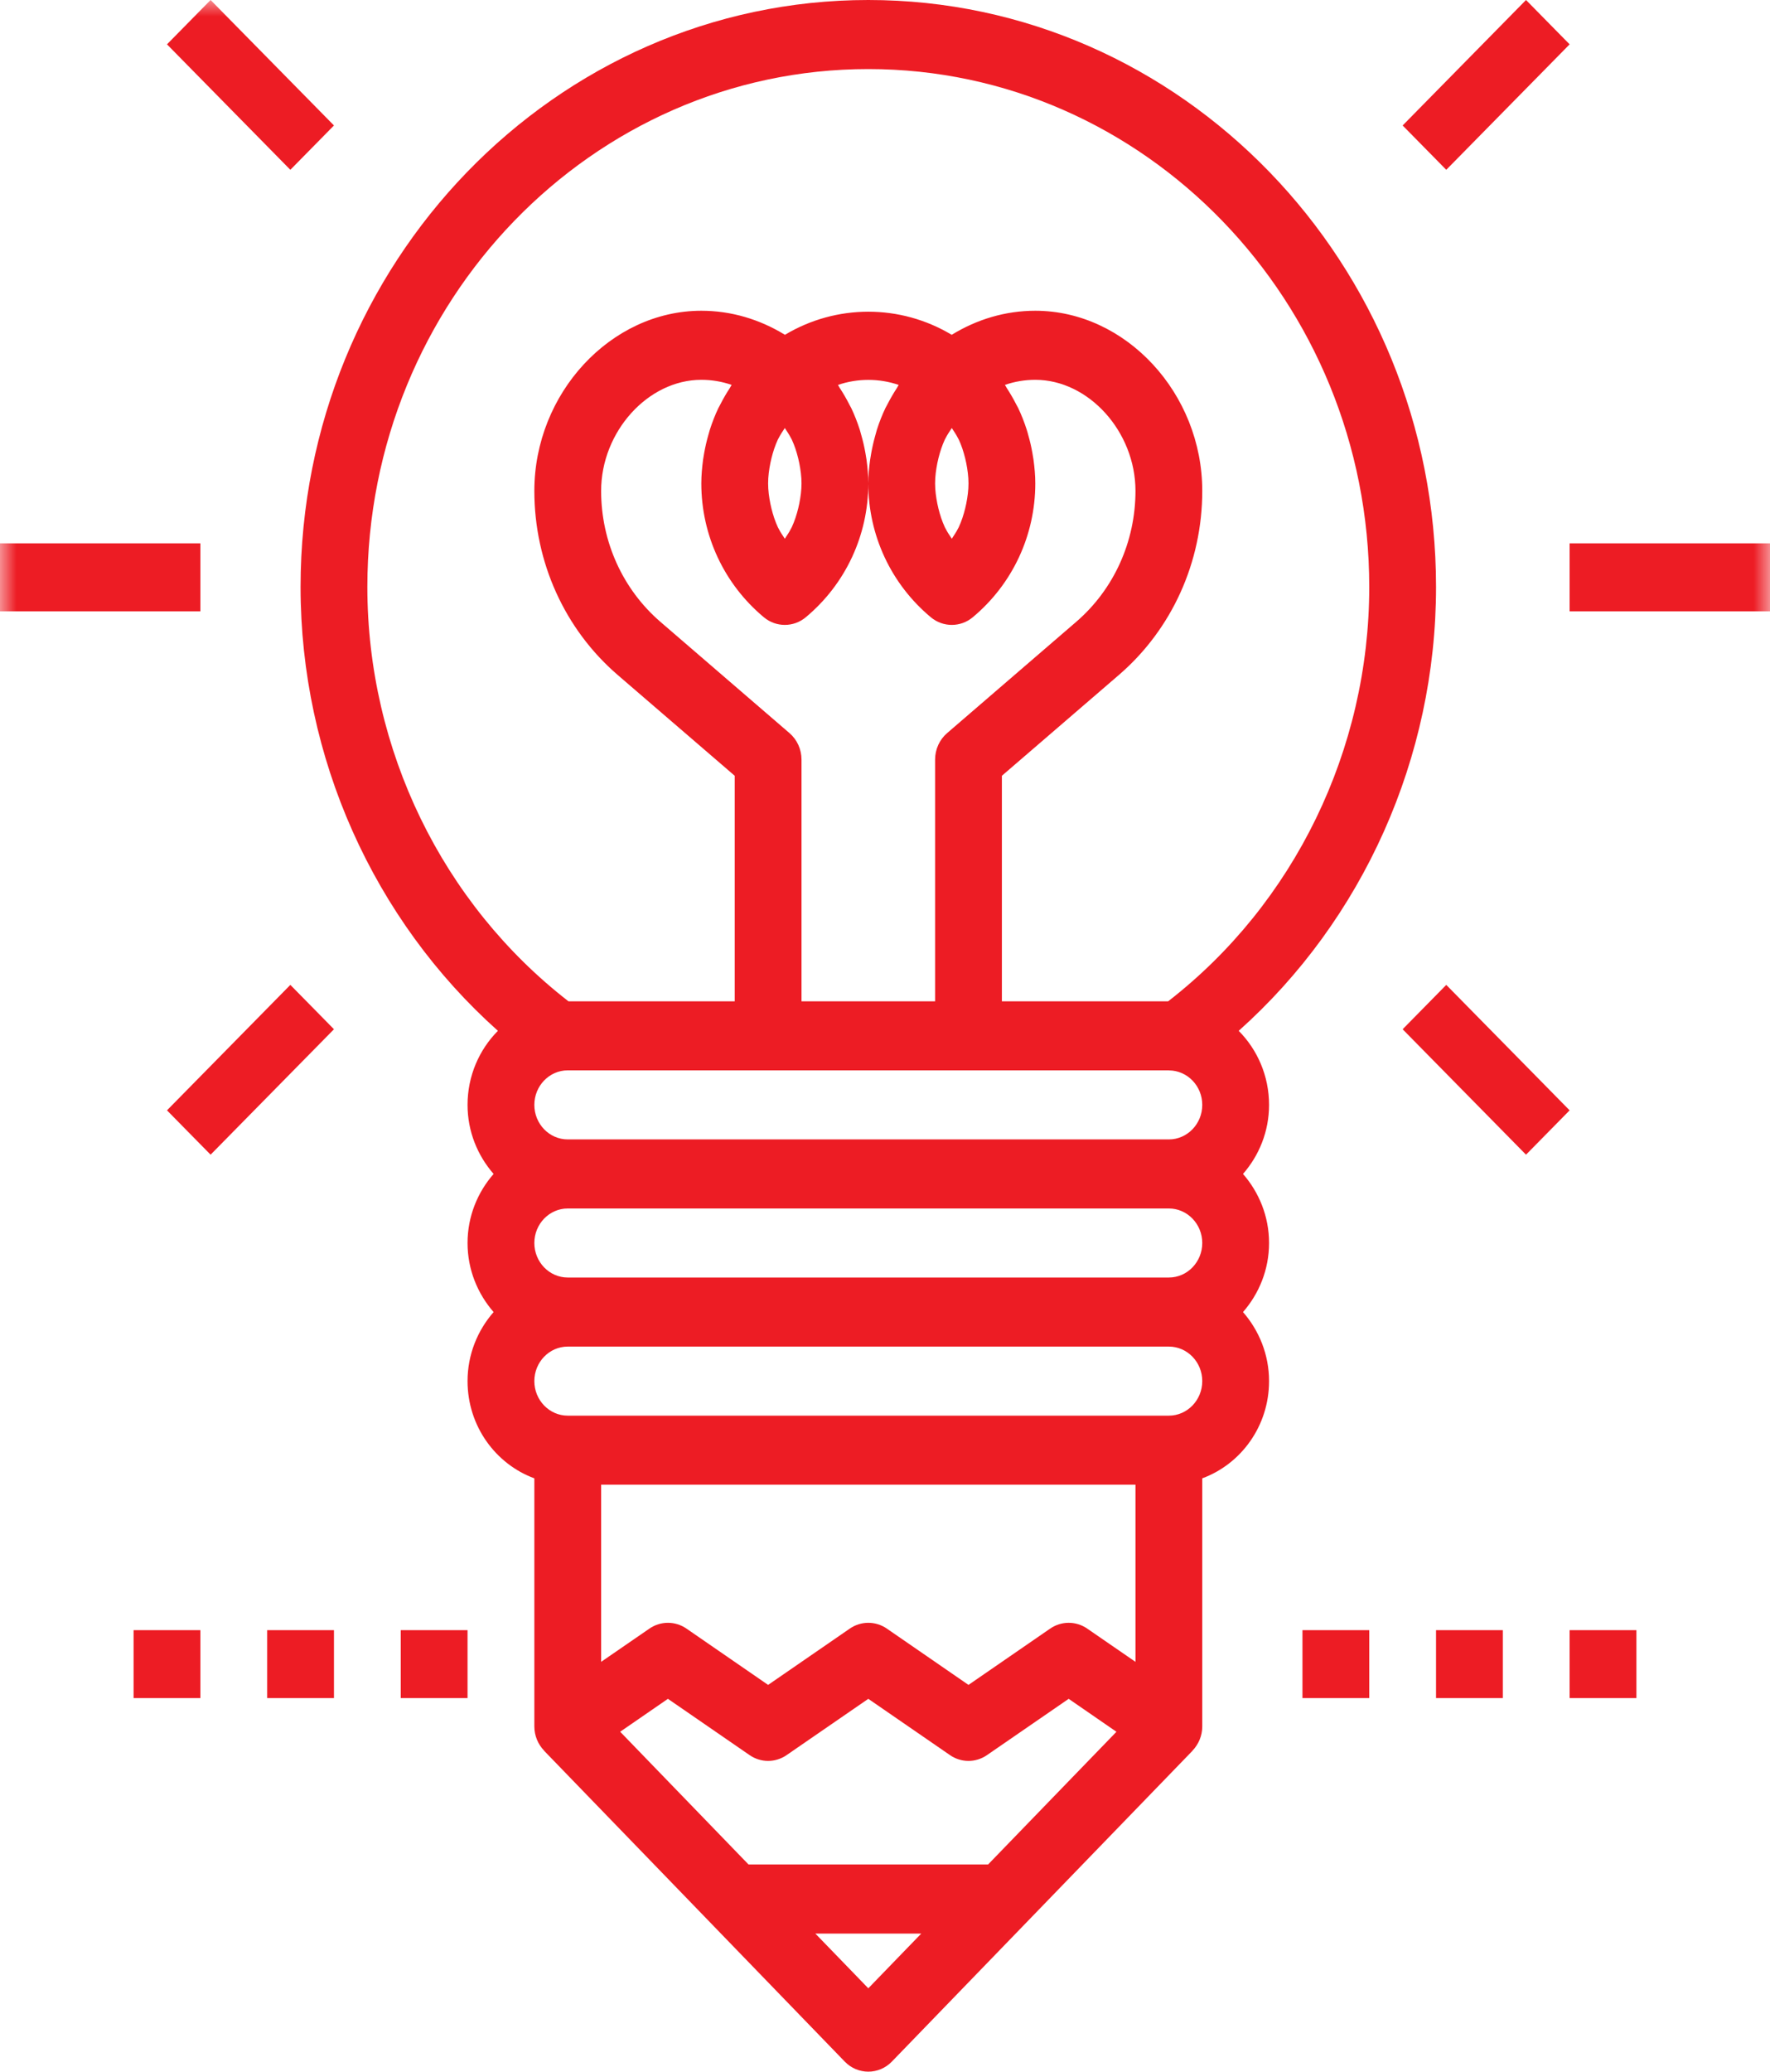 <?xml version="1.0" encoding="UTF-8"?>
<svg width="53px" height="62px" viewBox="0 0 53 62" version="1.1" xmlns="http://www.w3.org/2000/svg" xmlns:xlink="http://www.w3.org/1999/xlink">
    <!-- Generator: Sketch 47 (45396) - http://www.bohemiancoding.com/sketch -->
    <title>Group 11</title>
    <desc>Created with Sketch.</desc>
    <defs>
        <polygon id="path-1" points="0 62 53 62 53 0 0 0"></polygon>
    </defs>
    <g id="Page-1" stroke="none" stroke-width="1" fill="none" fill-rule="evenodd">
        <g id="MainePage_PrimeSource" transform="translate(-180, -1283)">
            <g id="Group-11" transform="translate(180, 1283)">
                <g id="Page-1">
                    <path d="M35,42.367 C35.551,42.367 36,41.903 36,41.333 C36,40.764 35.551,40.3 35,40.3 L17,40.3 C16.449,40.3 16,40.764 16,41.333 C16,41.903 16.449,42.367 17,42.367 L35,42.367 Z M26,59.505 L27.586,57.867 L24.414,57.867 L26,59.505 Z M32.555,48.74 L34,49.735 L34,44.433 L18,44.433 L18,49.735 L19.446,48.74 C19.782,48.509 20.219,48.509 20.555,48.74 L23,50.425 L25.446,48.74 C25.782,48.509 26.219,48.509 26.555,48.74 L29,50.425 L31.446,48.74 C31.782,48.509 32.219,48.509 32.555,48.74 Z M18.57,51.827 L22.414,55.8 L29.586,55.8 L33.43,51.828 L32,50.842 L29.554,52.526 C29.218,52.758 28.781,52.758 28.445,52.526 L26,50.842 L23.554,52.526 C23.218,52.758 22.781,52.758 22.445,52.526 L20,50.842 L18.57,51.827 Z M11,17.567 C11,22.434 13.245,27.04 17.022,29.967 L22,29.967 L22,23.217 L18.498,20.202 C16.91,18.835 16,16.826 16,14.692 C16,11.77 18.29,9.3 21,9.3 C21.888,9.3 22.739,9.552 23.504,10.02 C25.044,9.098 26.958,9.098 28.497,10.02 C29.261,9.552 30.112,9.3 31,9.3 C33.71,9.3 36,11.77 36,14.692 C36,16.826 35.09,18.835 33.502,20.201 L30,23.217 L30,29.967 L34.978,29.967 C38.755,27.04 41,22.434 41,17.567 C41,9.02 34.271,2.067 26,2.067 C17.729,2.067 11,9.02 11,17.567 Z M28.708,13.153 C28.701,13.14 28.692,13.127 28.686,13.114 C28.634,13.008 28.564,12.91 28.5,12.81 C28.436,12.91 28.366,13.008 28.314,13.114 C28.307,13.127 28.299,13.141 28.292,13.154 C28.208,13.335 28.147,13.525 28.099,13.719 C28.087,13.765 28.077,13.814 28.067,13.861 C28.028,14.06 28,14.261 28,14.467 C28,14.672 28.028,14.874 28.067,15.072 C28.077,15.12 28.087,15.167 28.099,15.215 C28.147,15.408 28.208,15.598 28.292,15.779 C28.298,15.792 28.307,15.806 28.314,15.819 C28.366,15.926 28.436,16.023 28.5,16.123 C28.564,16.023 28.634,15.926 28.686,15.819 C28.693,15.806 28.702,15.792 28.708,15.779 C28.792,15.598 28.853,15.408 28.901,15.215 C28.913,15.168 28.923,15.12 28.933,15.072 C28.972,14.874 29,14.672 29,14.467 C29,14.261 28.972,14.06 28.933,13.86 C28.923,13.813 28.913,13.765 28.901,13.717 C28.853,13.523 28.792,13.333 28.708,13.153 Z M23.708,13.153 C23.701,13.14 23.692,13.127 23.686,13.114 C23.634,13.008 23.564,12.91 23.5,12.81 C23.436,12.91 23.366,13.008 23.314,13.114 C23.307,13.127 23.299,13.141 23.292,13.154 C23.208,13.335 23.147,13.525 23.099,13.719 C23.087,13.765 23.077,13.814 23.067,13.861 C23.028,14.06 23,14.261 23,14.467 C23,14.672 23.028,14.874 23.067,15.072 C23.077,15.12 23.087,15.167 23.099,15.215 C23.147,15.408 23.208,15.598 23.292,15.779 C23.298,15.792 23.307,15.806 23.314,15.819 C23.366,15.926 23.436,16.023 23.5,16.123 C23.564,16.023 23.634,15.926 23.686,15.819 C23.693,15.806 23.702,15.792 23.708,15.779 C23.792,15.598 23.853,15.408 23.901,15.215 C23.913,15.168 23.923,15.12 23.933,15.072 C23.972,14.874 24,14.672 24,14.467 C24,14.261 23.972,14.06 23.933,13.86 C23.923,13.813 23.913,13.765 23.901,13.717 C23.853,13.523 23.792,13.333 23.708,13.153 Z M23.64,21.94 C23.868,22.136 24,22.426 24,22.733 L24,29.967 L28,29.967 L28,22.733 C28,22.426 28.132,22.136 28.36,21.94 L32.222,18.613 C33.352,17.641 34,16.211 34,14.692 C34,12.92 32.598,11.367 31,11.367 C30.688,11.367 30.384,11.418 30.091,11.519 C30.111,11.547 30.125,11.58 30.144,11.61 C30.248,11.77 30.344,11.934 30.43,12.104 C30.45,12.143 30.473,12.179 30.491,12.218 C30.59,12.426 30.673,12.641 30.744,12.861 C30.763,12.918 30.777,12.976 30.793,13.033 C30.843,13.206 30.883,13.382 30.914,13.559 C30.926,13.627 30.938,13.692 30.947,13.759 C30.978,13.992 31,14.228 31,14.467 C31,16.02 30.318,17.481 29.128,18.473 C28.945,18.626 28.722,18.702 28.5,18.702 C28.278,18.702 28.055,18.626 27.872,18.473 C26.682,17.481 26,16.02 26,14.467 C26,14.228 26.022,13.992 26.055,13.759 C26.064,13.692 26.076,13.626 26.088,13.559 C26.12,13.382 26.16,13.206 26.209,13.033 C26.225,12.976 26.239,12.918 26.257,12.861 C26.327,12.642 26.411,12.426 26.51,12.218 C26.528,12.18 26.55,12.145 26.569,12.108 C26.657,11.935 26.754,11.769 26.86,11.606 C26.878,11.579 26.891,11.547 26.91,11.52 C26.325,11.319 25.677,11.319 25.092,11.52 C25.111,11.547 25.124,11.579 25.142,11.606 C25.248,11.768 25.346,11.935 25.433,12.108 C25.452,12.146 25.474,12.181 25.492,12.218 C25.591,12.426 25.674,12.641 25.745,12.861 C25.763,12.918 25.777,12.976 25.793,13.033 C25.843,13.206 25.883,13.382 25.914,13.559 C25.926,13.627 25.938,13.692 25.947,13.759 C25.978,13.992 26,14.228 26,14.467 C26,16.02 25.318,17.481 24.128,18.473 C23.945,18.626 23.722,18.702 23.5,18.702 C23.278,18.702 23.055,18.626 22.872,18.473 C21.682,17.481 21,16.02 21,14.467 C21,14.228 21.022,13.992 21.052,13.759 C21.061,13.692 21.073,13.626 21.085,13.559 C21.117,13.382 21.157,13.206 21.206,13.033 C21.223,12.977 21.237,12.918 21.255,12.861 C21.326,12.641 21.409,12.426 21.508,12.218 C21.527,12.179 21.55,12.143 21.569,12.104 C21.655,11.934 21.75,11.77 21.855,11.61 C21.874,11.581 21.888,11.547 21.908,11.519 C21.616,11.418 21.311,11.367 21,11.367 C19.402,11.367 18,12.92 18,14.692 C18,16.211 18.648,17.64 19.778,18.613 L23.64,21.94 Z M16,33.067 C16,33.636 16.449,34.1 17,34.1 L35,34.1 C35.551,34.1 36,33.636 36,33.067 C36,32.499 35.555,32.04 35.008,32.035 L34.996,32.033 L17,32.033 C16.449,32.033 16,32.497 16,33.067 Z M16,37.2 C16,37.769 16.449,38.233 17,38.233 L35,38.233 C35.551,38.233 36,37.769 36,37.2 C36,36.631 35.551,36.167 35,36.167 L17,36.167 C16.449,36.167 16,36.631 16,37.2 Z M38,41.333 C38,42.679 37.161,43.815 36,44.243 L36,51.667 C36,51.945 35.89,52.204 35.705,52.395 L35.707,52.397 L26.707,61.697 C26.512,61.899 26.256,62 26,62 C25.744,62 25.488,61.899 25.293,61.697 L16.293,52.397 L16.295,52.395 C16.11,52.204 16,51.945 16,51.667 L16,44.243 C14.839,43.815 14,42.679 14,41.333 C14,40.537 14.3,39.816 14.78,39.267 C14.301,38.717 14,37.997 14,37.2 C14,36.403 14.3,35.683 14.78,35.133 C14.301,34.584 14,33.863 14,33.067 C14,32.198 14.35,31.414 14.909,30.85 C11.187,27.528 9,22.677 9,17.567 C9,7.88 16.626,0 26,0 C35.374,0 43,7.88 43,17.567 C43,22.677 40.813,27.528 37.091,30.85 C37.65,31.414 38,32.198 38,33.067 C38,33.863 37.7,34.584 37.22,35.133 C37.699,35.683 38,36.403 38,37.2 C38,37.997 37.7,38.717 37.22,39.267 C37.699,39.816 38,40.537 38,41.333 Z" id="Fill-1" fill="#ED1C24"></path>
                    <polygon id="Fill-3" fill="#ED1C24" points="42 3.755 45.694 0 47 1.327 43.306 5.082"></polygon>
                    <polygon id="Fill-5" fill="#ED1C24" points="42 30.803 43.306 29.475 47 33.23 45.694 34.557"></polygon>
                    <mask id="mask-2" fill="white">
                        <use xlink:href="#path-1"></use>
                    </mask>
                    <g id="Clip-8"></g>
                    <polygon id="Fill-7" fill="#ED1C24" mask="url(#mask-2)" points="47 18.295 53 18.295 53 16.262 47 16.262"></polygon>
                    <polygon id="Fill-9" fill="#ED1C24" mask="url(#mask-2)" points="5 1.327 6.306 0 10 3.755 8.694 5.082"></polygon>
                    <polygon id="Fill-10" fill="#ED1C24" mask="url(#mask-2)" points="5 33.23 8.694 29.475 10 30.803 6.306 34.557"></polygon>
                    <polygon id="Fill-11" fill="#ED1C24" mask="url(#mask-2)" points="0 18.295 6 18.295 6 16.262 0 16.262"></polygon>
                    <polygon id="Fill-12" fill="#ED1C24" mask="url(#mask-2)" points="39 50.82 41 50.82 41 48.787 39 48.787"></polygon>
                    <polygon id="Fill-13" fill="#ED1C24" mask="url(#mask-2)" points="43 50.82 45 50.82 45 48.787 43 48.787"></polygon>
                    <polygon id="Fill-14" fill="#ED1C24" mask="url(#mask-2)" points="47 50.82 49 50.82 49 48.787 47 48.787"></polygon>
                    <polygon id="Fill-15" fill="#ED1C24" mask="url(#mask-2)" points="4 50.82 6 50.82 6 48.787 4 48.787"></polygon>
                    <polygon id="Fill-16" fill="#ED1C24" mask="url(#mask-2)" points="8 50.82 10 50.82 10 48.787 8 48.787"></polygon>
                    <polygon id="Fill-17" fill="#ED1C24" mask="url(#mask-2)" points="12 50.82 14 50.82 14 48.787 12 48.787"></polygon>
                </g>
            </g>
        </g>
    </g>
</svg>